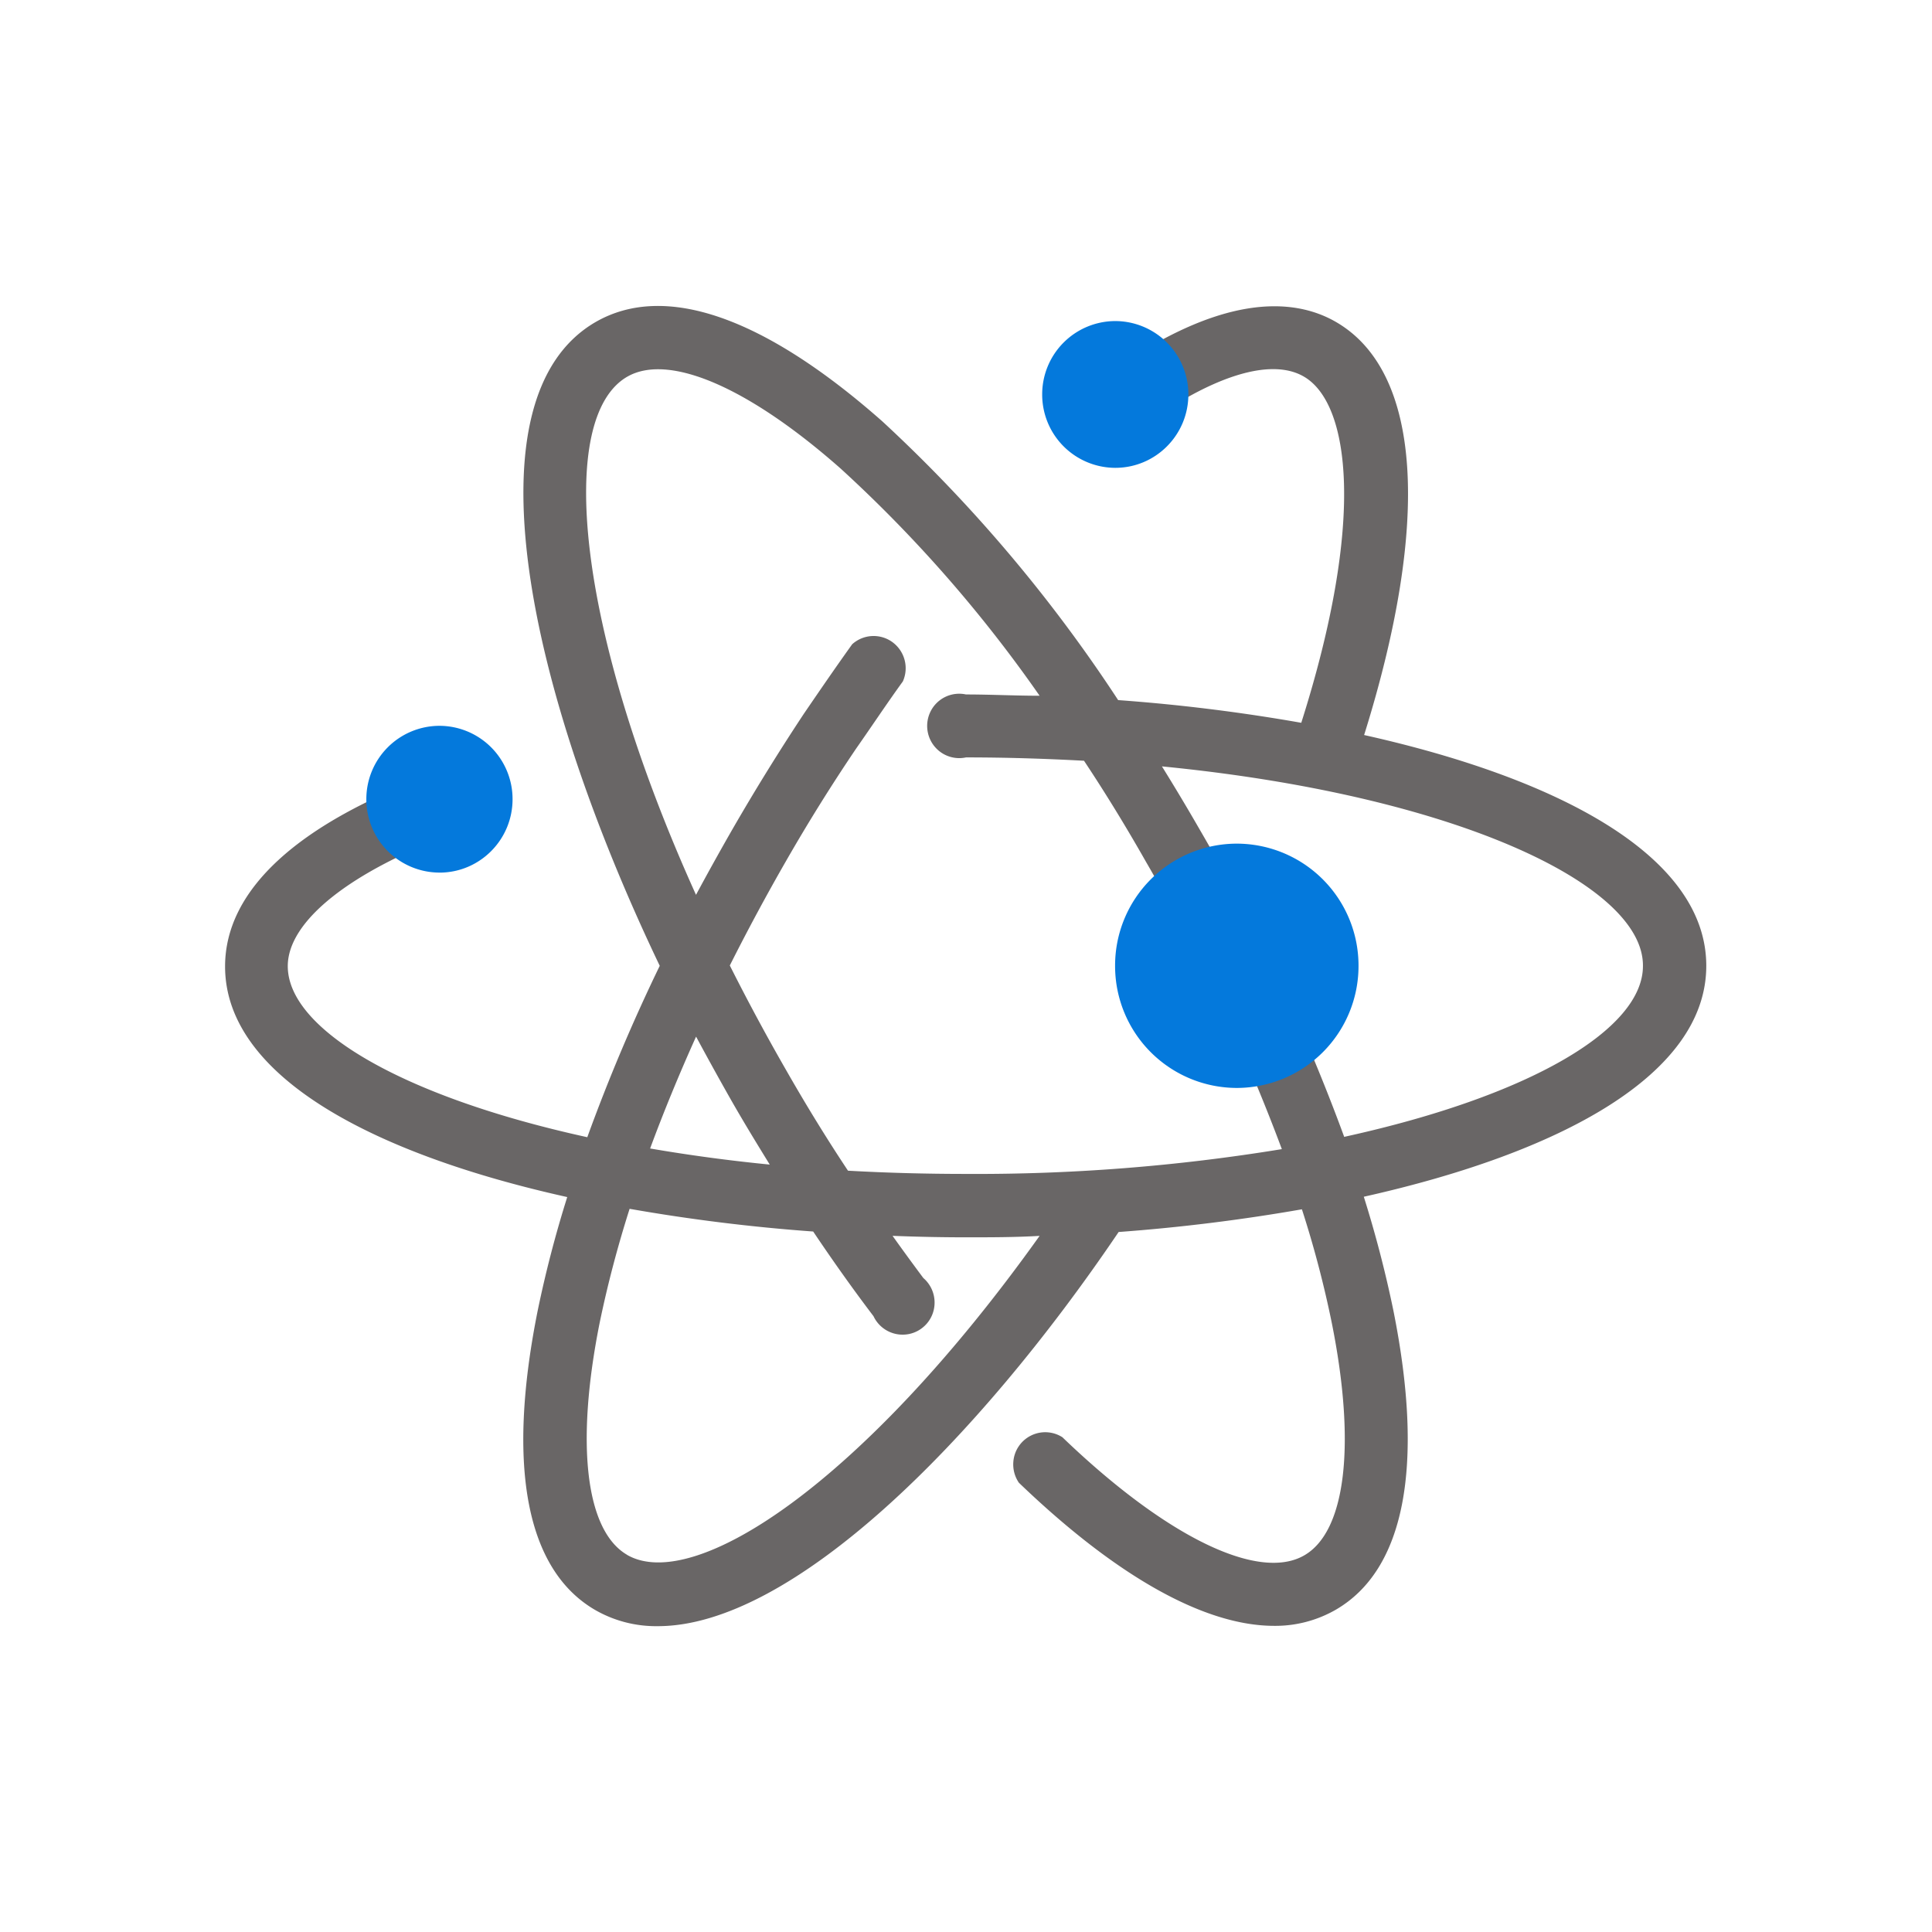 <svg width="60" height="60" viewBox="0 0 60 60" fill="none" xmlns="http://www.w3.org/2000/svg">
    <path d="M52.99 29.994c0-3.389-4.531-5.808-10.626-7.167 2.076-6.638 1.778-11.291-.871-12.826-1.275-.74-3.606-1-7.47 1.89a.997.997 0 0 0-.555 1.104 1 1 0 0 0 .939.8.993.993 0 0 0 .787-.34c2.3-1.74 4.232-2.38 5.298-1.76 1.434.83 1.917 4.469-.08 10.752a56.113 56.113 0 0 0-5.687-.705 46.331 46.331 0 0 0-7.324-8.657c-3.685-3.254-6.762-4.318-8.904-3.084-4.053 2.35-2.14 11.356 1.992 19.993a56.193 56.193 0 0 0-2.25 5.323c-5.772-1.264-9.302-3.359-9.302-5.313 0-1.405 1.957-2.954 5.228-4.149a.994.994 0 0 0 .855-.892 1.002 1.002 0 0 0-.665-1.042.992.992 0 0 0-.852.095C9.241 25.571 6.99 27.64 6.99 30.014c0 3.384 4.531 5.808 10.626 7.162a35.952 35.952 0 0 0-.921 3.544c-.966 4.833-.349 8.042 1.793 9.282.59.338 1.261.51 1.942.5 4.157 0 9.904-5.723 14.31-12.241a57.48 57.48 0 0 0 5.692-.705c.376 1.163.687 2.346.931 3.544.752 3.764.433 6.458-.856 7.202-1.425.825-4.303-.58-7.514-3.668a.993.993 0 0 0-1.523.766c-.018.23.043.459.173.648 3.043 2.924 5.776 4.444 7.927 4.444.67.007 1.331-.166 1.913-.5 2.14-1.24 2.758-4.449 1.792-9.282a35.952 35.952 0 0 0-.921-3.544c6.105-1.364 10.636-3.788 10.636-7.172zm-31.37 2.204c.358.667.726 1.333 1.105 2 .383.67.782 1.324 1.18 1.969a51.755 51.755 0 0 1-3.715-.5c.414-1.12.892-2.284 1.425-3.469h.005zm-2.142 16.09c-1.29-.745-1.608-3.44-.856-7.203.248-1.197.56-2.38.931-3.544 1.887.332 3.79.567 5.701.705.608.905 1.235 1.79 1.873 2.629a1 1 0 0 0 1.105.554.994.994 0 0 0 .792-.95 1.003 1.003 0 0 0-.349-.789 74.439 74.439 0 0 1-.956-1.31c.762.03 1.524.046 2.28.046.758 0 1.525 0 2.287-.045-5.498 7.707-10.741 11.106-12.813 9.906h.005zm10.517-11.831c-1.262 0-2.482-.034-3.66-.1-.664-1-1.306-2.045-1.927-3.134-.632-1.1-1.21-2.18-1.743-3.239a66.585 66.585 0 0 1 1.743-3.239 55.582 55.582 0 0 1 2.181-3.499c.498-.71.961-1.41 1.45-2.084a1.004 1.004 0 0 0-.321-1.218.993.993 0 0 0-1.253.064c-.498.694-.996 1.42-1.494 2.149a68.646 68.646 0 0 0-2.246 3.634 85.592 85.592 0 0 0-1.11 1.999c-3.755-8.307-4.323-14.825-2.137-16.09 1.29-.744 3.77.325 6.638 2.86a42.243 42.243 0 0 1 6.17 7.047c-.762 0-1.524-.04-2.286-.04a.993.993 0 0 0-1.109.546 1.004 1.004 0 0 0 .273 1.209.994.994 0 0 0 .836.2c1.265 0 2.49.04 3.665.104.664 1 1.304 2.045 1.922 3.134a58.602 58.602 0 0 1 4.222 8.927 58.642 58.642 0 0 1-9.814.77zm11.747-1.16a60.145 60.145 0 0 0-4.482-9.531 68.306 68.306 0 0 0-1.175-1.965c9.042.885 14.938 3.649 14.938 6.183.02 1.974-3.505 4.058-9.282 5.323v-.01z" fill="#696666"/>
    <path d="M38.41 33.787a3.786 3.786 0 0 0 3.78-3.793 3.787 3.787 0 0 0-3.78-3.794 3.786 3.786 0 0 0-3.78 3.794 3.786 3.786 0 0 0 3.78 3.793zM34.636 14.529c1.254 0 2.27-1.02 2.27-2.28a2.275 2.275 0 0 0-2.27-2.278 2.275 2.275 0 0 0-2.27 2.279 2.275 2.275 0 0 0 2.27 2.279zM13.648 27.1c1.254 0 2.27-1.021 2.27-2.28a2.275 2.275 0 0 0-2.27-2.279 2.275 2.275 0 0 0-2.271 2.28 2.275 2.275 0 0 0 2.27 2.278z" fill="#0479DC"/>
</svg>

